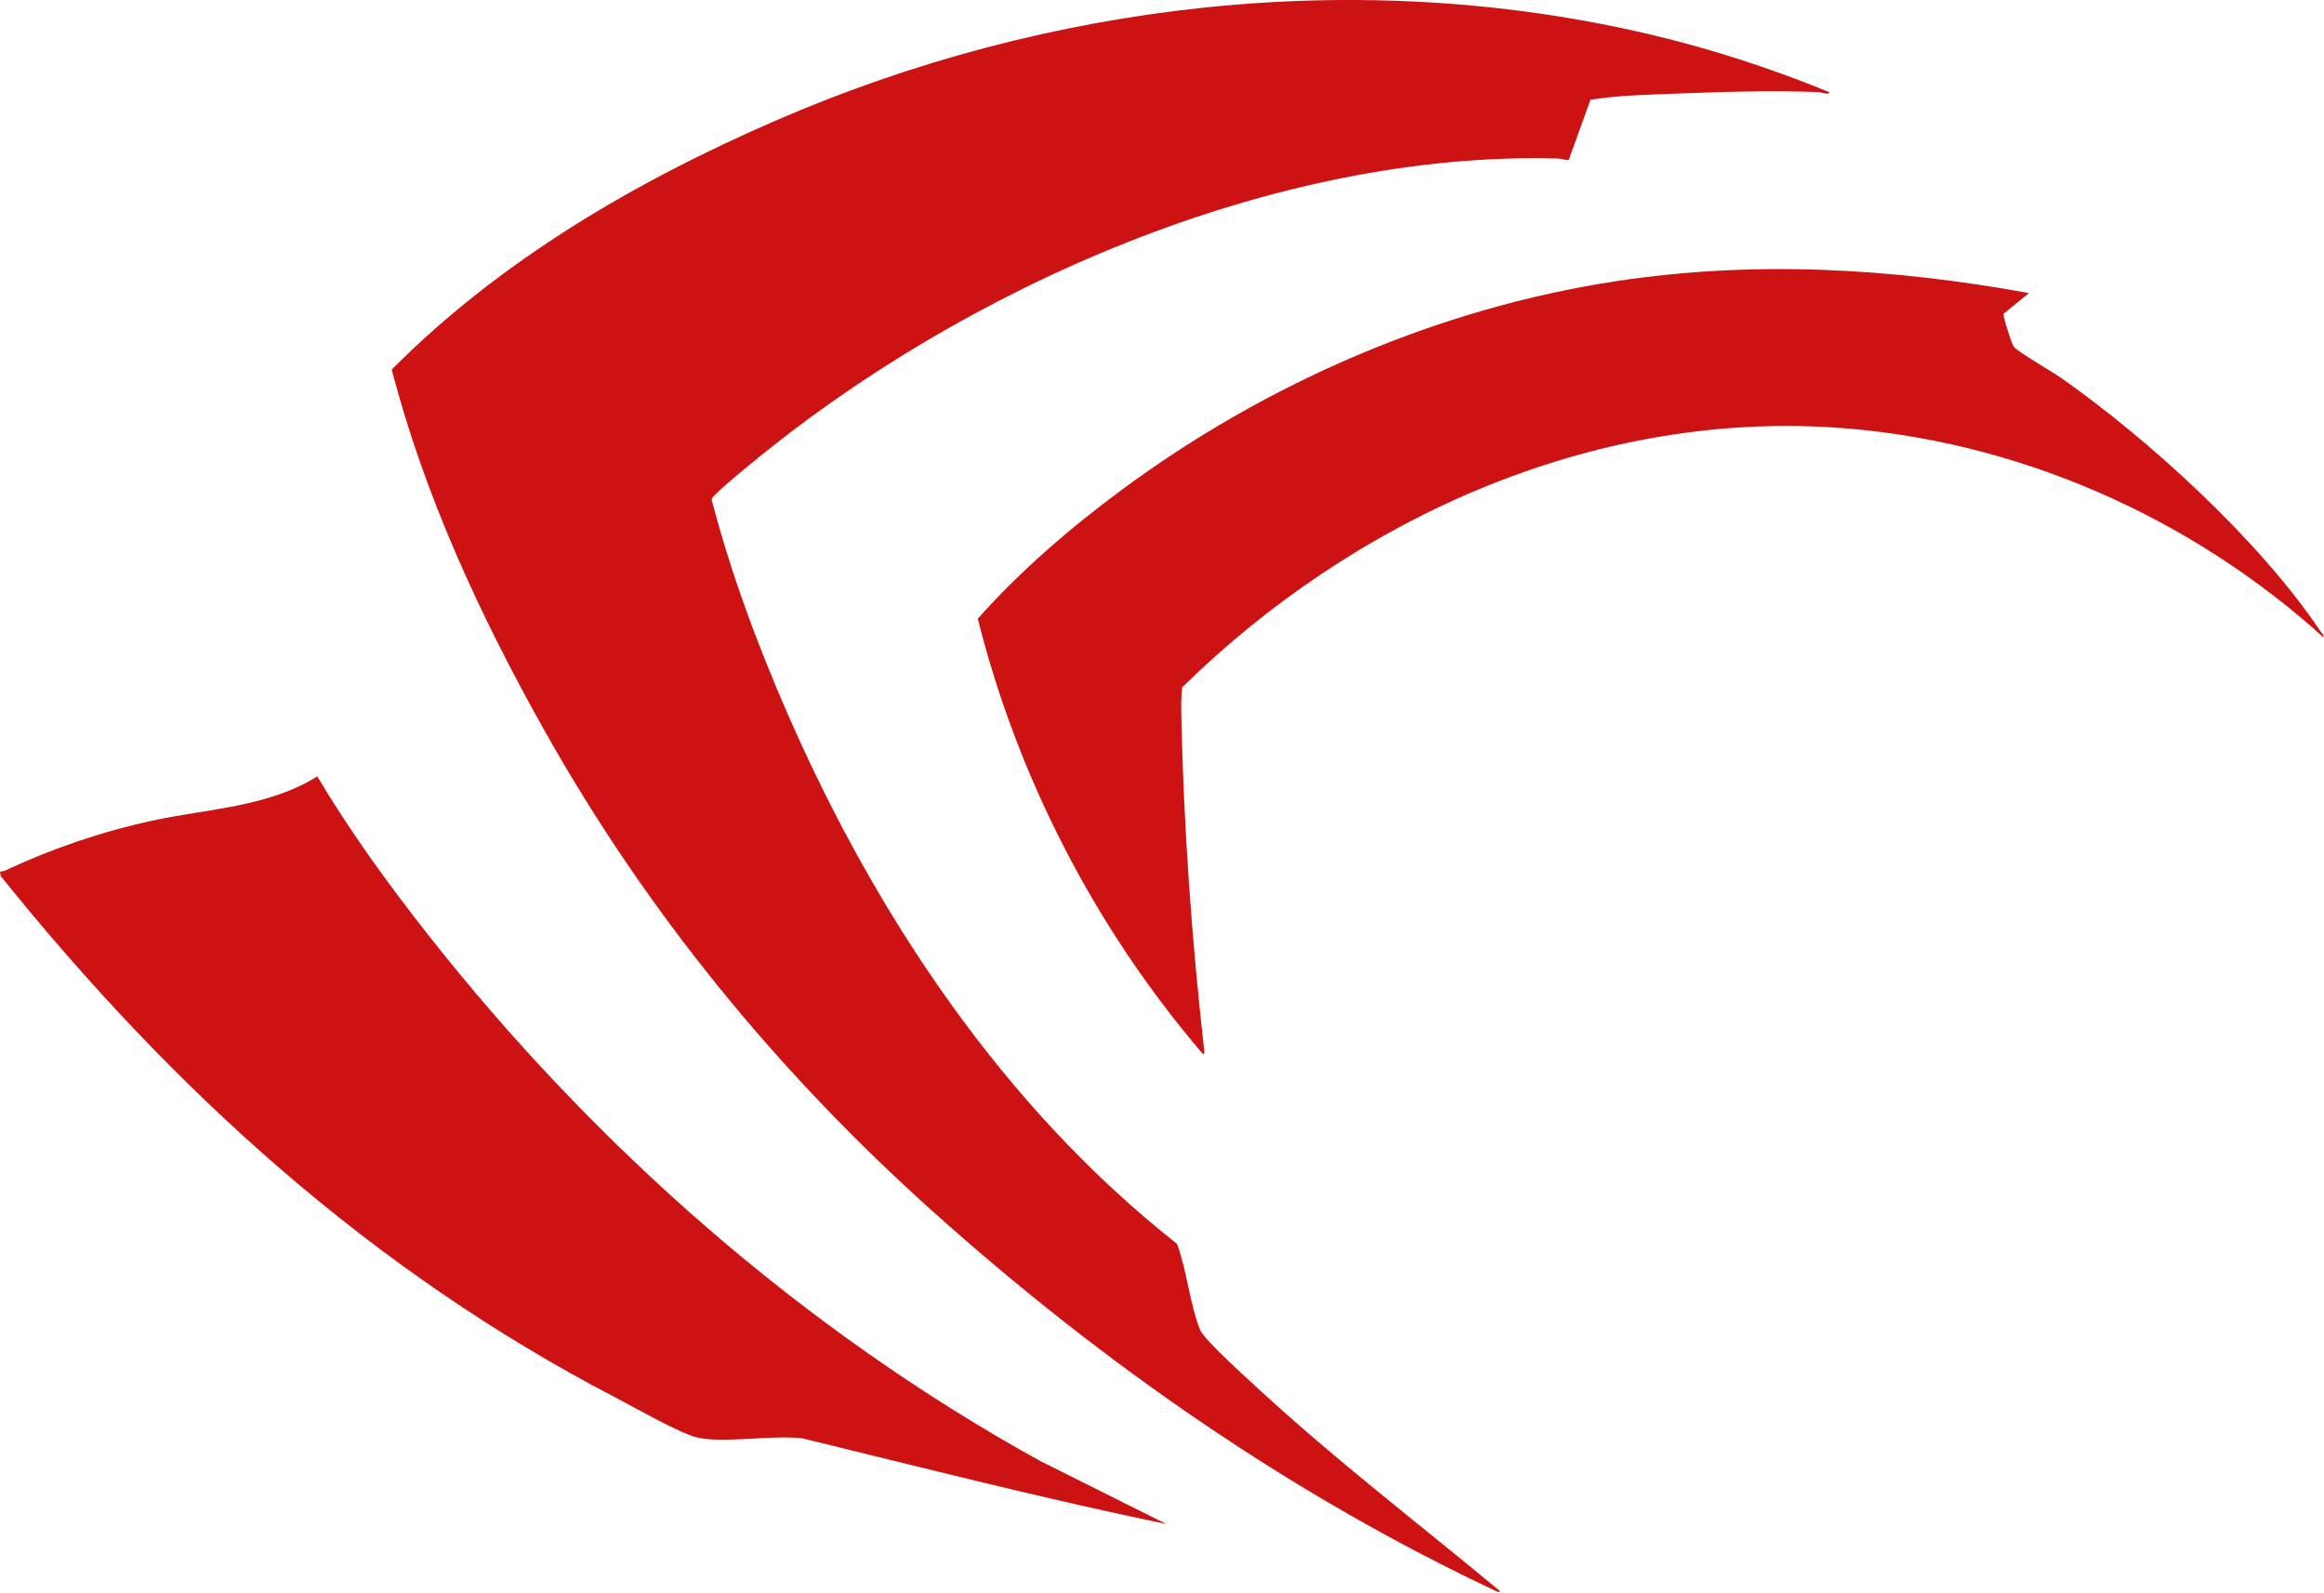 <svg width="1276" height="875" viewBox="0 0 1276 875" fill="none" xmlns="http://www.w3.org/2000/svg">
<path d="M1004.53 50.613C1003.9 52.406 1000.02 50.613 998.358 50.58C972.296 49.584 945.47 50.447 919.508 51.443C904.037 52.04 888.599 52.306 873.26 54.763L861.308 87.863C859.349 88.062 857.623 87.1 855.664 87.066C699.491 82.651 528.545 157.882 410.22 256.353C407.265 258.81 390.964 272.123 390.698 274.215C401.256 314.885 416.03 354.525 432.862 392.938C481.168 503.195 551.121 608.107 646.239 683.073C651.65 697.581 653.277 716.073 658.855 730.183C661.046 735.695 684.983 757.242 690.992 762.753C733.389 801.929 779.371 837.021 823.726 873.906L822.497 874.305C709.252 821.118 605.635 748.975 512.642 665.709C426.919 588.918 354.875 500.937 298.502 400.408C263.708 338.39 232.965 271.99 215.07 202.934C274.598 143.108 348.733 99.716 425.824 66.25C575.423 1.278 745.972 -18.709 905.664 18.84C939.428 26.775 972.495 37.532 1004.5 50.646L1004.53 50.613Z" fill="#CC1212"/>
<path d="M1114.03 160.937L1100.05 172.325C1099.65 173.785 1104.56 188.958 1105.69 190.418C1107.92 193.274 1126.91 204.197 1131.69 207.55C1180.43 241.812 1240.72 296.99 1273.92 346.492C1274.68 347.654 1275.94 348.55 1275.74 350.044C1202.24 283.478 1106.26 241.148 1006.59 234.741C872.861 226.175 743.016 285.271 649.093 377.434C648.429 383.012 648.495 388.855 648.628 394.466C649.989 455.255 654.305 515.612 661.078 576.103C661.145 576.667 661.609 579.821 660.248 578.593C601.584 510.002 558.889 427.533 536.844 339.785C560.183 313.458 587.706 289.853 616.026 268.903C695.108 210.438 789.562 169.303 887.237 154.43C963.099 142.876 1038.73 147.225 1113.96 160.937H1114.03Z" fill="#CC1212"/>
<path d="M174.2 426.371C192.195 456.649 213.044 485.334 234.79 513.023C326.456 629.621 440.929 730.384 570.974 802.262L640.362 836.955C573.464 823.078 507.064 806.113 440.664 789.911C424.396 787.853 396.375 792.899 382.364 789.314C372.703 786.824 348.6 773.046 338.408 767.734C203.582 697.582 95.218 598.945 0.398 481.118L0 478.628C1.062 478.628 2.092 478.429 3.054 477.964C28.851 465.912 55.743 456.716 83.631 450.673C114.175 444.033 147.043 443.336 174.2 426.371Z" fill="#CC1212"/>
</svg>
